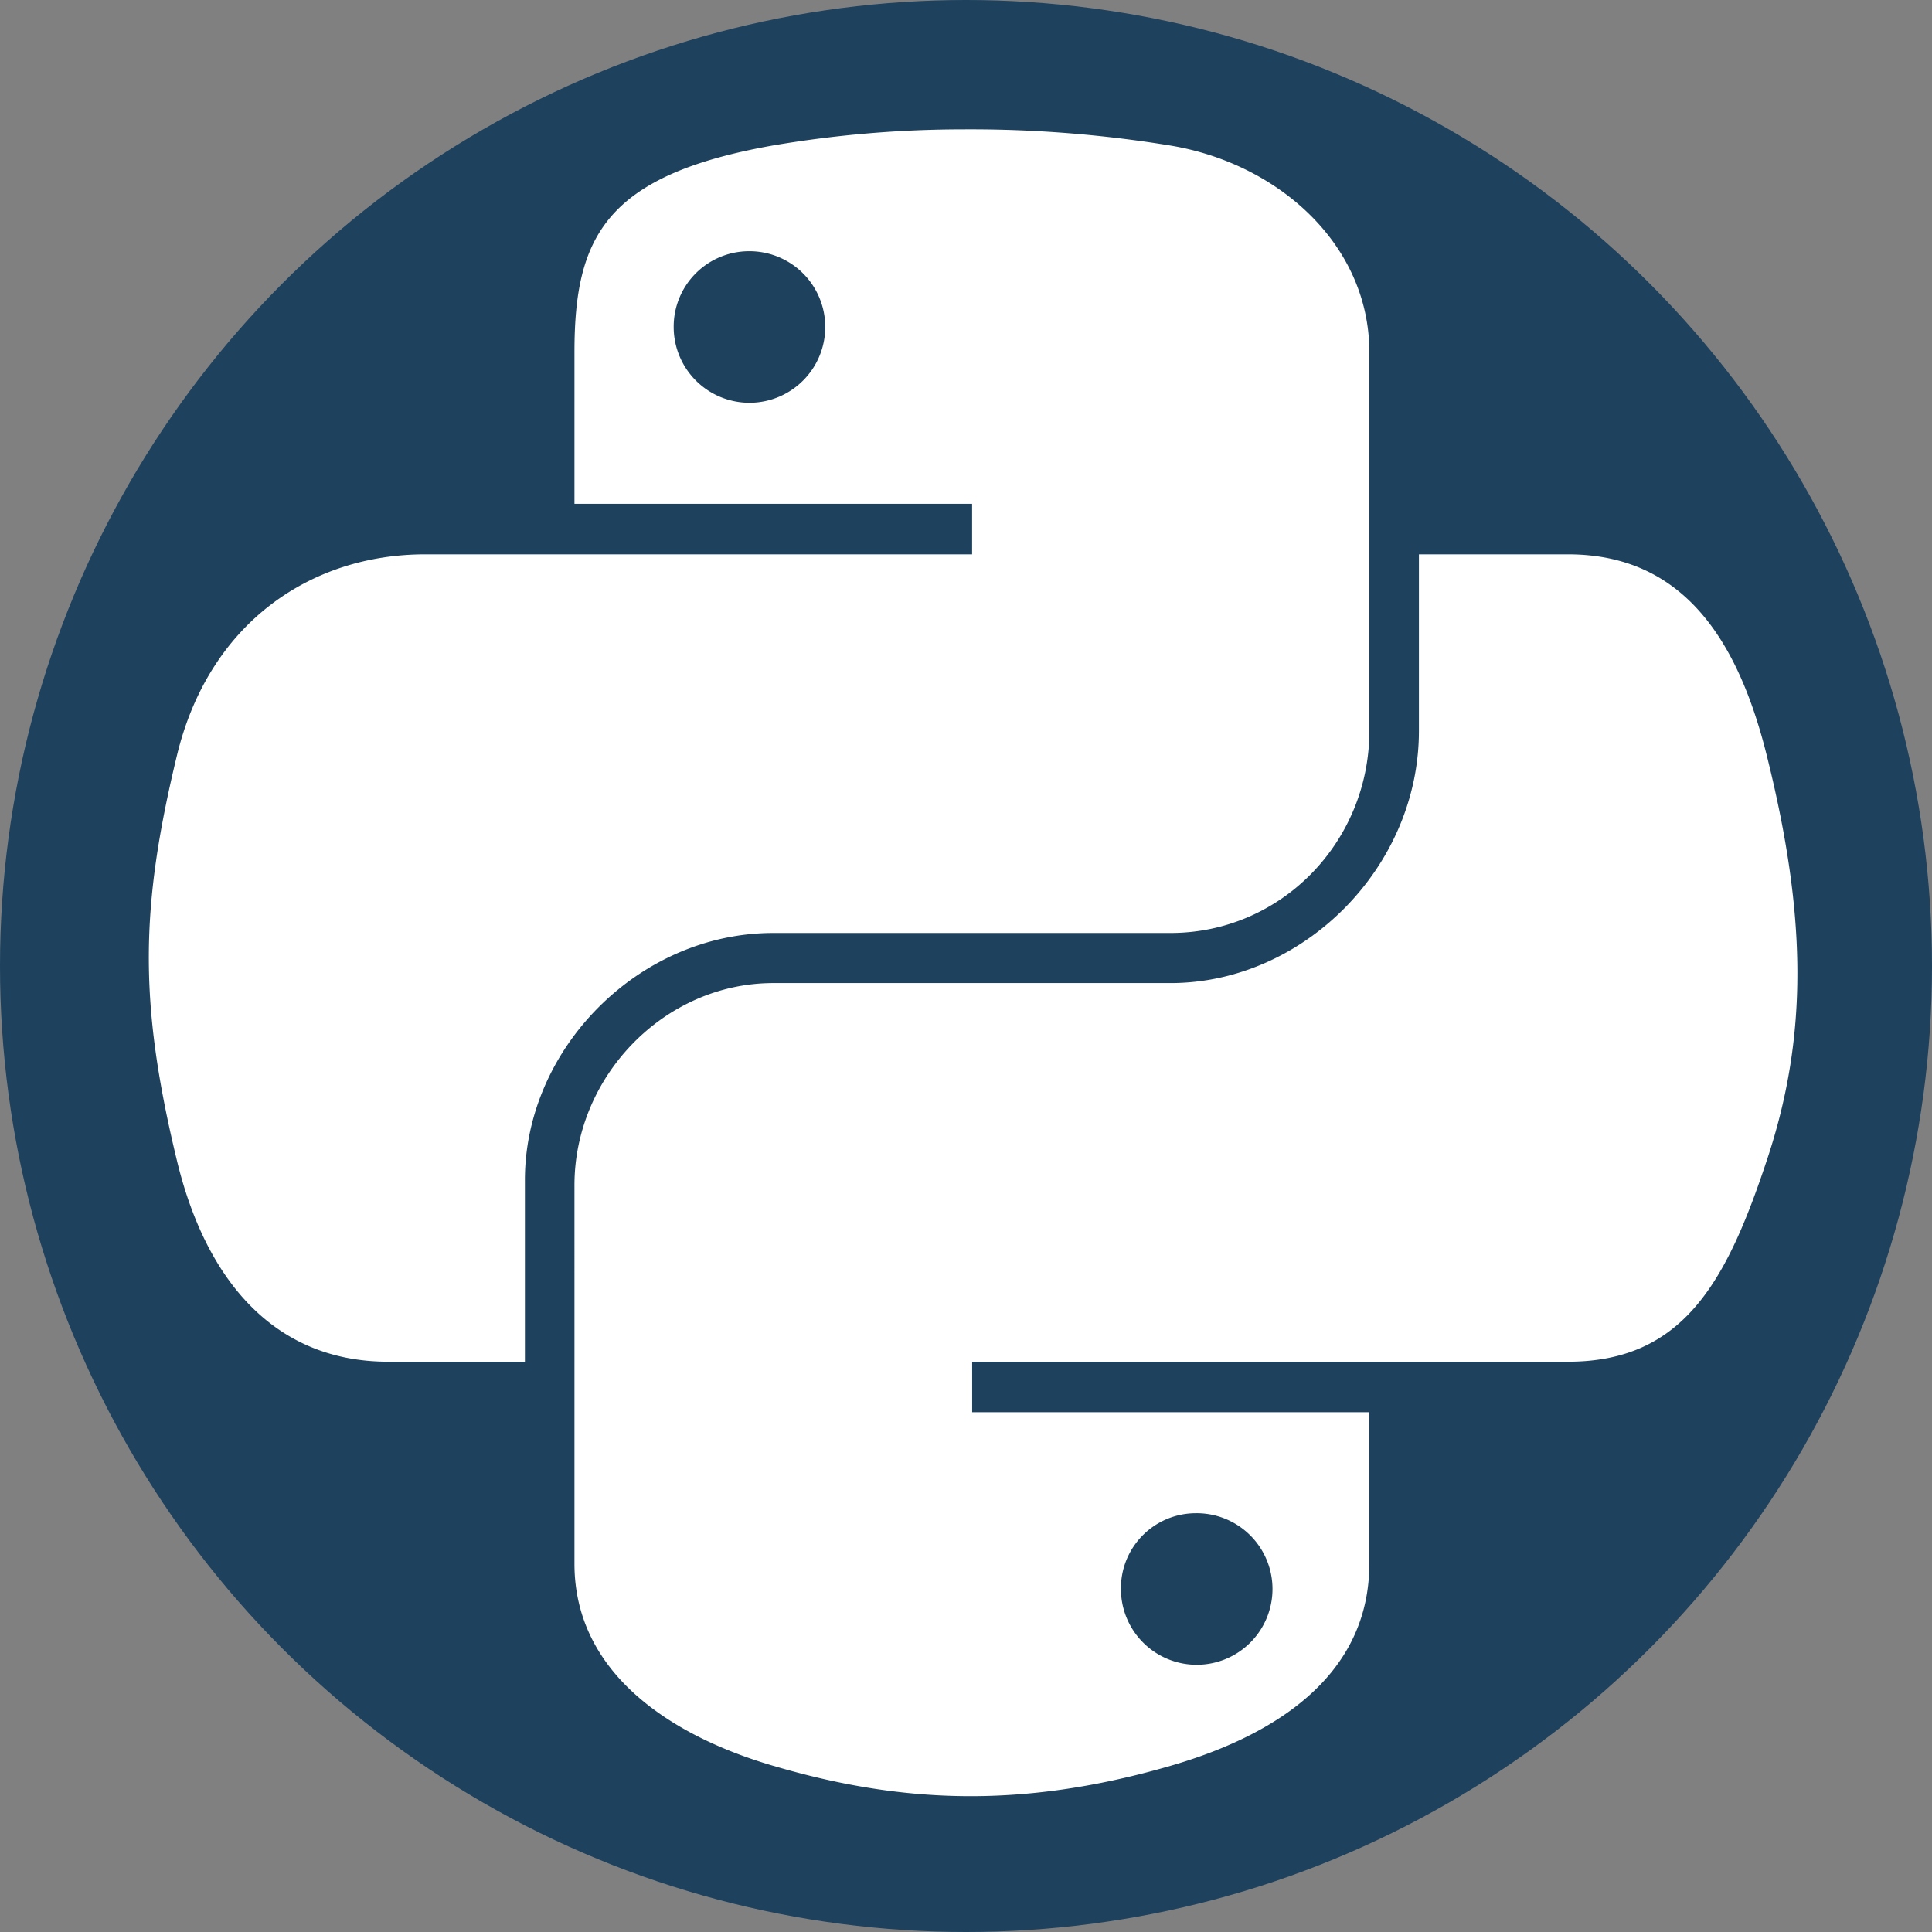 <svg xmlns="http://www.w3.org/2000/svg" viewBox="0 0 361 361"><rect x="0" y="0" width="361" height="361" fill="#808080" stroke="none"/><defs><style>.cls-1{fill:#1e415e;}.cls-2{fill:#fff;}</style></defs><title>python</title><g id="Layer_2" data-name="Layer 2"><g id="Python"><circle class="cls-1" cx="180.5" cy="180.5" r="180.5"/><g id="snaks"><path id="path1948" class="cls-2" d="M180,24.17a212.21,212.21,0,0,0-35.51,3c-31.44,5.56-37.15,17.18-37.15,38.62V94.14h74.3v9.44H79.46c-21.59,0-40.5,13-46.42,37.67-6.82,28.3-7.13,46,0,75.52,5.28,22,17.89,37.67,39.49,37.67H98.08V220.49c0-24.52,21.22-46.16,46.42-46.16h74.22c20.66,0,37.15-17,37.15-37.76V65.82c0-20.13-17-35.26-37.15-38.62A231.5,231.5,0,0,0,180,24.17ZM139.82,46.94a14.16,14.16,0,1,1-13.94,14.2A14.1,14.1,0,0,1,139.82,46.94Z"/><path id="path1950" class="cls-2" d="M265.13,103.58v33c0,25.58-21.69,47.11-46.41,47.11H144.49c-20.33,0-37.15,17.4-37.15,37.76V292.2c0,20.13,17.51,32,37.15,37.75,23.52,6.92,46.07,8.17,74.22,0,18.7-5.41,37.15-16.32,37.15-37.75V263.88H181.65v-9.44H293c21.6,0,29.64-15.06,37.15-37.67,7.76-23.28,7.43-45.66,0-75.52-5.34-21.49-15.53-37.67-37.15-37.67H265.13ZM223.39,282.75a14.16,14.16,0,1,1-13.94,14.11A14,14,0,0,1,223.39,282.75Z"/></g></g></g></svg>